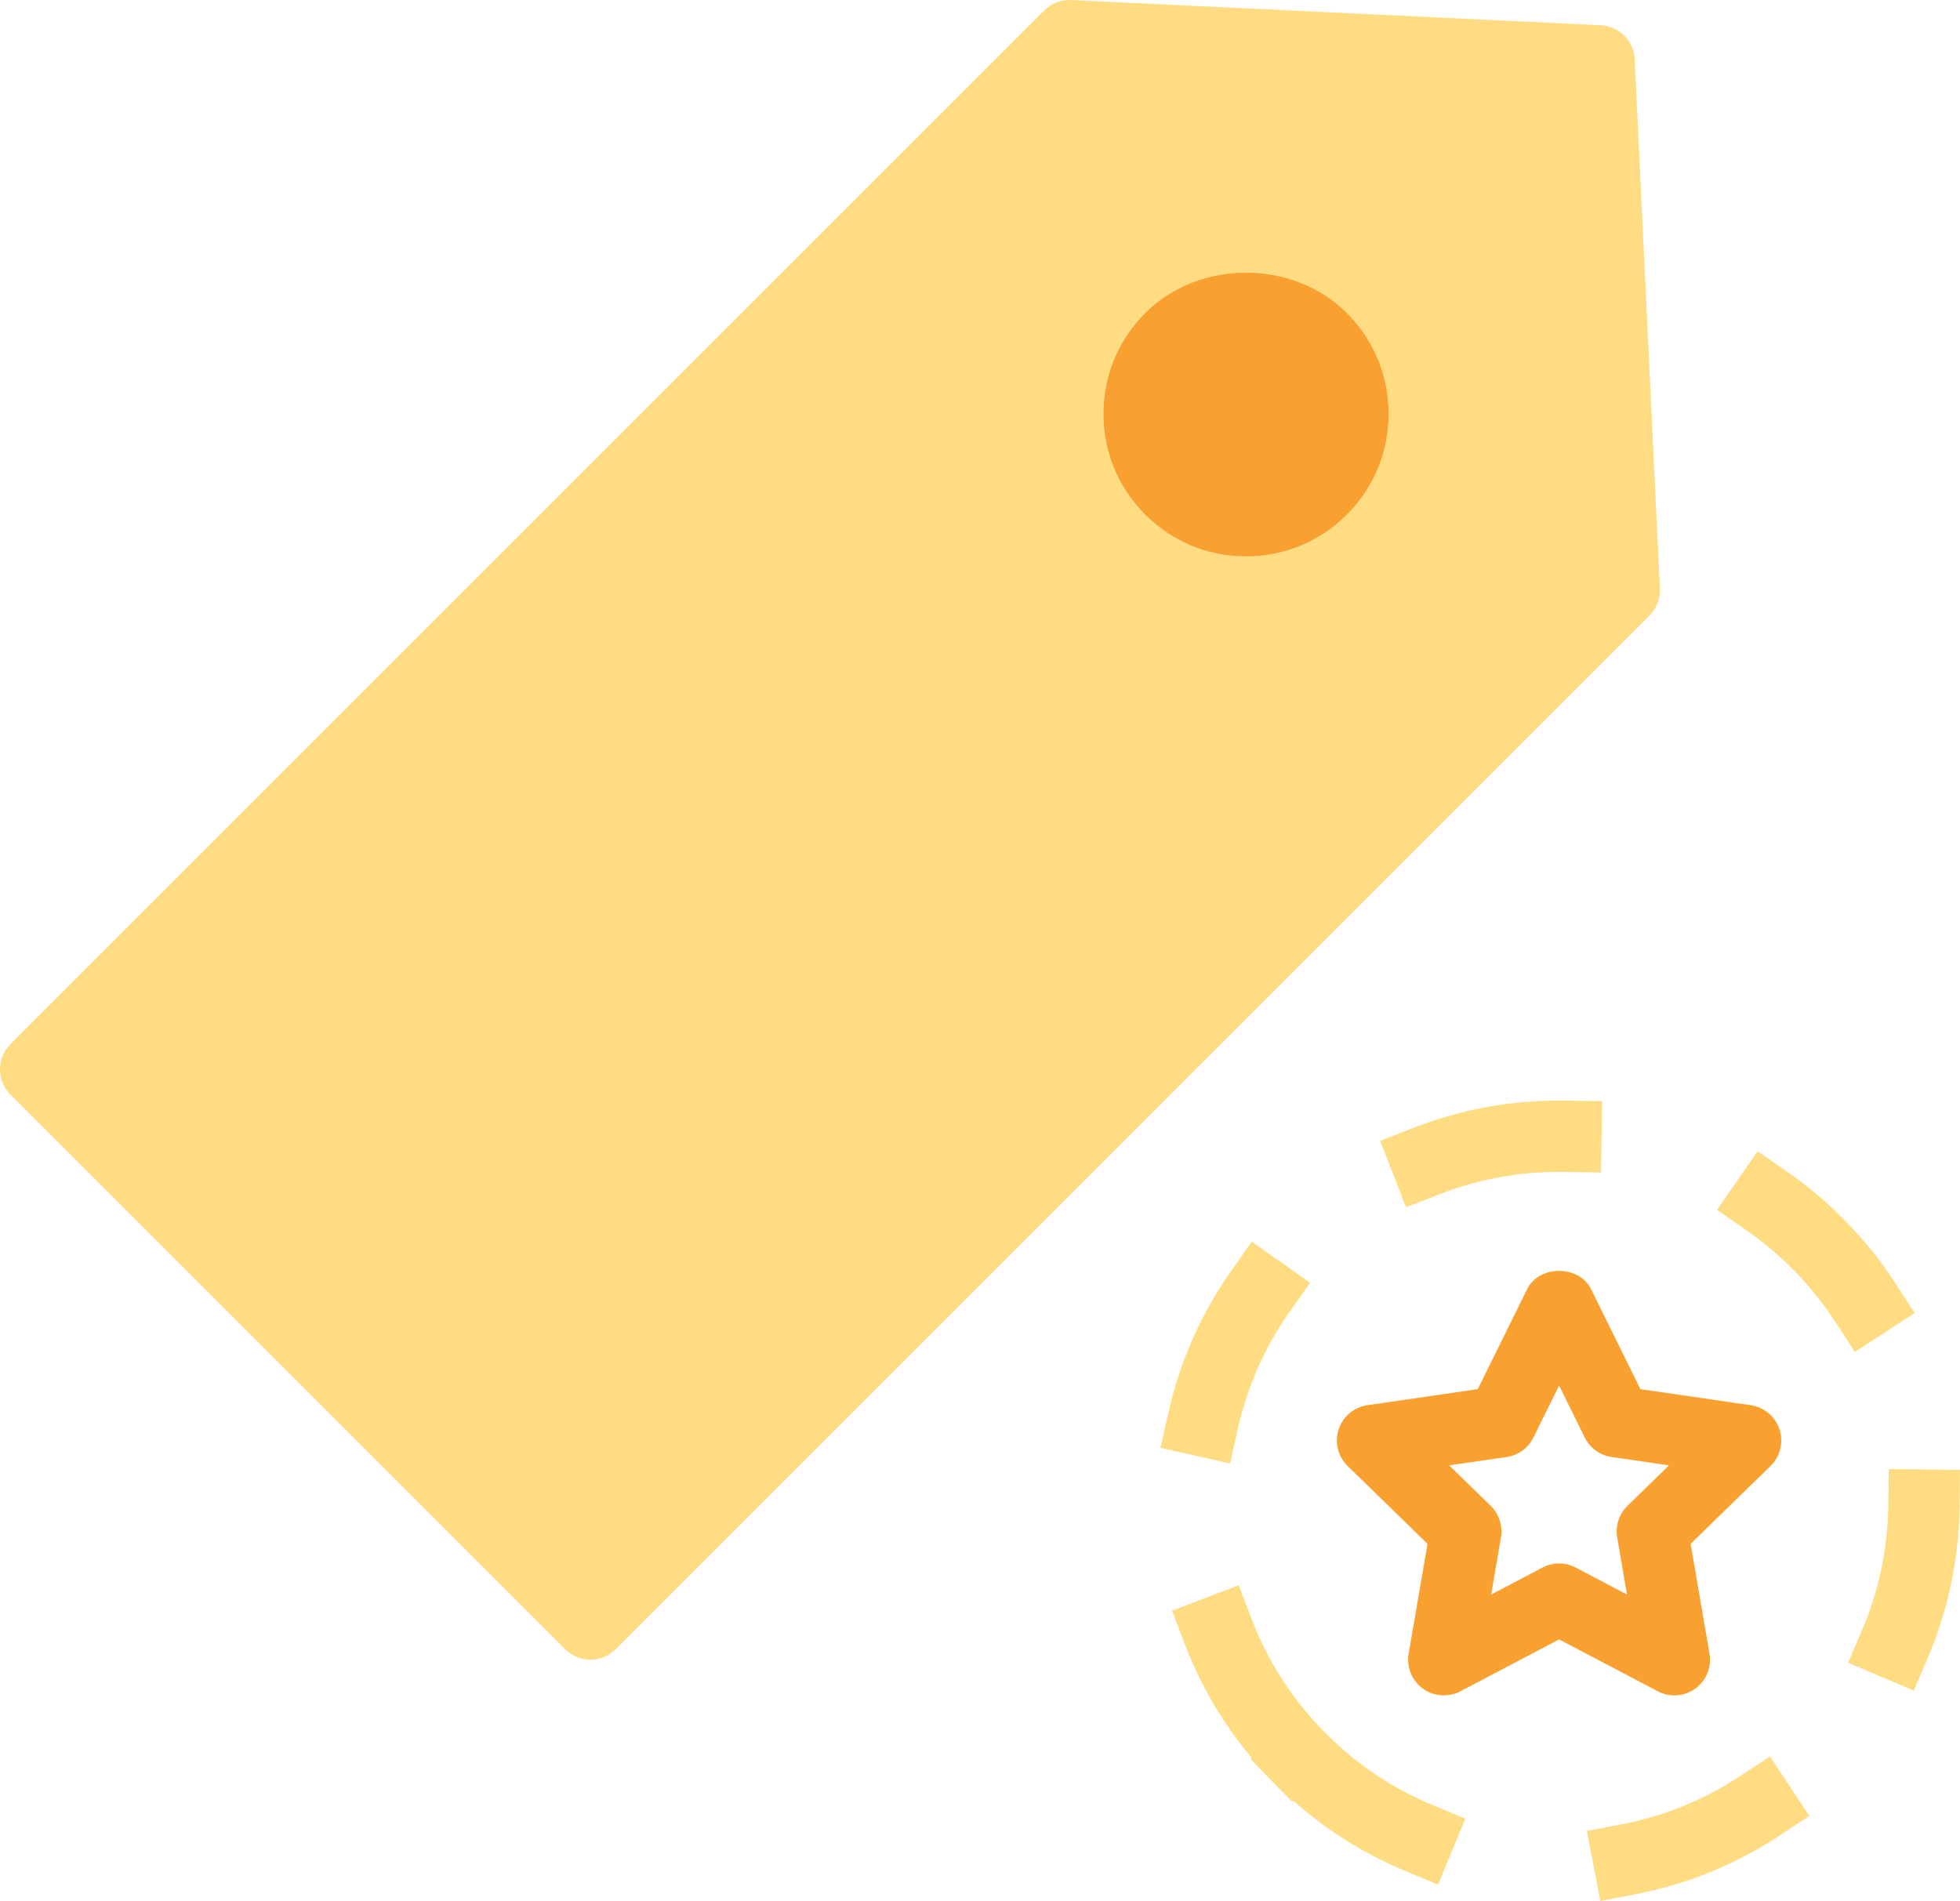 <?xml version="1.0" ?><svg enable-background="new 0 0 219.851 213.257" id="tagfav" version="1.1" viewBox="0 0 219.851 213.257" xml:space="preserve" xmlns="http://www.w3.org/2000/svg" xmlns:xlink="http://www.w3.org/1999/xlink"><g><path d="M187.203,164.386l-6.434-0.938c-1.305-0.188-2.43-1.008-3.012-2.188l-2.879-5.832l-2.879,5.832   c-0.582,1.18-1.707,2-3.012,2.188l-6.438,0.938l4.66,4.543c0.941,0.918,1.371,2.242,1.148,3.539l-1.098,6.41   l5.754-3.027c0.586-0.308,1.223-0.461,1.864-0.461c0.64,0,1.277,0.152,1.863,0.461l5.754,3.027l-1.098-6.414   c-0.223-1.297,0.207-2.621,1.148-3.539L187.203,164.386z" fill="none"/><path d="M186.187,66.034l-2.828-59.398c-0.098-2.059-1.746-3.707-3.805-3.805l-59.398-2.828   c-1.199-0.043-2.226,0.371-3.02,1.168L1.172,117.136c-1.562,1.562-1.562,4.094,0,5.656l62.227,62.226   c0.781,0.781,1.805,1.172,2.828,1.172c1.023,0,2.047-0.391,2.828-1.172L185.019,69.054   C185.816,68.257,186.242,67.159,186.187,66.034z M151.078,57.737c-3.024,3.023-7.039,4.688-11.313,4.688   c-4.273,0-8.293-1.664-11.312-4.688c-3.023-3.02-4.688-7.039-4.688-11.312c0-4.274,1.664-8.289,4.688-11.313   c6.035-6.043,16.574-6.051,22.625,0c3.023,3.024,4.687,7.039,4.687,11.313   C155.765,50.702,154.101,54.718,151.078,57.737z" fill="#FFDC82"/><path d="M138.847,160.273c1.063-4.738,3.016-9.148,5.801-13.11l2.305-3.269l-6.543-4.606   l-2.301,3.273c-3.398,4.82-5.774,10.192-7.066,15.961l-0.875,3.902l7.805,1.75L138.847,160.273z" fill="#FFDC82"/><path d="M148.765,194.503l-0.769-0.785c-3.34-3.547-5.906-7.629-7.625-12.144l-1.426-3.738   l-7.477,2.852l1.426,3.738c1.781,4.668,4.301,8.957,7.508,12.785l-0.121,0.121l4.637,4.785l0.133-0.125   c3.73,3.32,7.946,5.969,12.555,7.886l3.691,1.535l3.074-7.386l-3.695-1.539   C156.219,200.636,152.211,197.948,148.765,194.503z" fill="#FFDC82"/><path d="M211.851,164.804l-0.043,4c-0.055,4.863-1.039,9.586-2.934,14.039l-1.566,3.684l7.363,3.129   l1.562-3.68c2.309-5.422,3.508-11.172,3.574-17.086l0.043-4L211.851,164.804z" fill="#FFDC82"/><path d="M154.809,127.979l2.906,7.453l3.727-1.453c4.285-1.672,8.805-2.519,13.438-2.519l4.699,0.07   l0.125-8l-4.824-0.07c-5.633,0-11.133,1.031-16.344,3.066L154.809,127.979z" fill="#FFDC82"/><path d="M214.769,147.3l-2.18-3.356c-1.703-2.621-3.703-5.086-5.942-7.324   c-1.91-1.91-4-3.656-6.211-5.192l-3.285-2.281l-4.562,6.57l3.285,2.281c1.82,1.266,3.543,2.703,5.117,4.278   c1.844,1.844,3.488,3.871,4.887,6.027l2.18,3.356L214.769,147.3z" fill="#FFDC82"/><path d="M195.199,199.237c-4.043,2.672-8.508,4.488-13.277,5.41l-3.926,0.754l1.512,7.856l3.93-0.758   c5.805-1.117,11.246-3.332,16.168-6.582l3.34-2.207l-4.41-6.676L195.199,199.237z" fill="#FFDC82"/><path d="M187.809,190.191c0.828,0,1.652-0.258,2.352-0.762c1.23-0.898,1.848-2.414,1.59-3.914   l-2.113-12.328l8.957-8.73c1.09-1.062,1.48-2.652,1.012-4.098c-0.473-1.449-1.723-2.504-3.23-2.723   l-12.375-1.801l-5.535-11.215c-1.344-2.734-5.828-2.734-7.172,0l-5.535,11.215l-12.379,1.801   c-1.508,0.219-2.758,1.274-3.231,2.723c-0.468,1.445-0.078,3.035,1.012,4.098l8.961,8.73l-2.117,12.328   c-0.258,1.5,0.36,3.016,1.59,3.91c1.23,0.898,2.867,1.016,4.215,0.304l11.07-5.82l11.066,5.82   C186.531,190.038,187.172,190.191,187.809,190.191z M181.398,172.464l1.098,6.414l-5.754-3.027   c-0.586-0.308-1.223-0.461-1.863-0.461c-0.641,0-1.278,0.152-1.864,0.461l-5.754,3.027l1.098-6.41   c0.222-1.297-0.207-2.621-1.148-3.539l-4.66-4.543l6.438-0.938c1.305-0.188,2.43-1.008,3.012-2.188l2.879-5.832   l2.879,5.832c0.582,1.18,1.707,2,3.012,2.188l6.434,0.938l-4.656,4.539   C181.605,169.843,181.176,171.167,181.398,172.464z" fill="#F8A131"/><path d="M128.453,35.112c-3.023,3.024-4.688,7.039-4.688,11.313c0,4.273,1.664,8.293,4.688,11.312   c3.02,3.023,7.039,4.688,11.312,4.688c4.274,0,8.289-1.664,11.313-4.688c3.023-3.02,4.687-7.035,4.687-11.312   c0-4.274-1.664-8.289-4.687-11.313C145.027,29.061,134.488,29.069,128.453,35.112z" fill="#F8A131"/></g></svg>